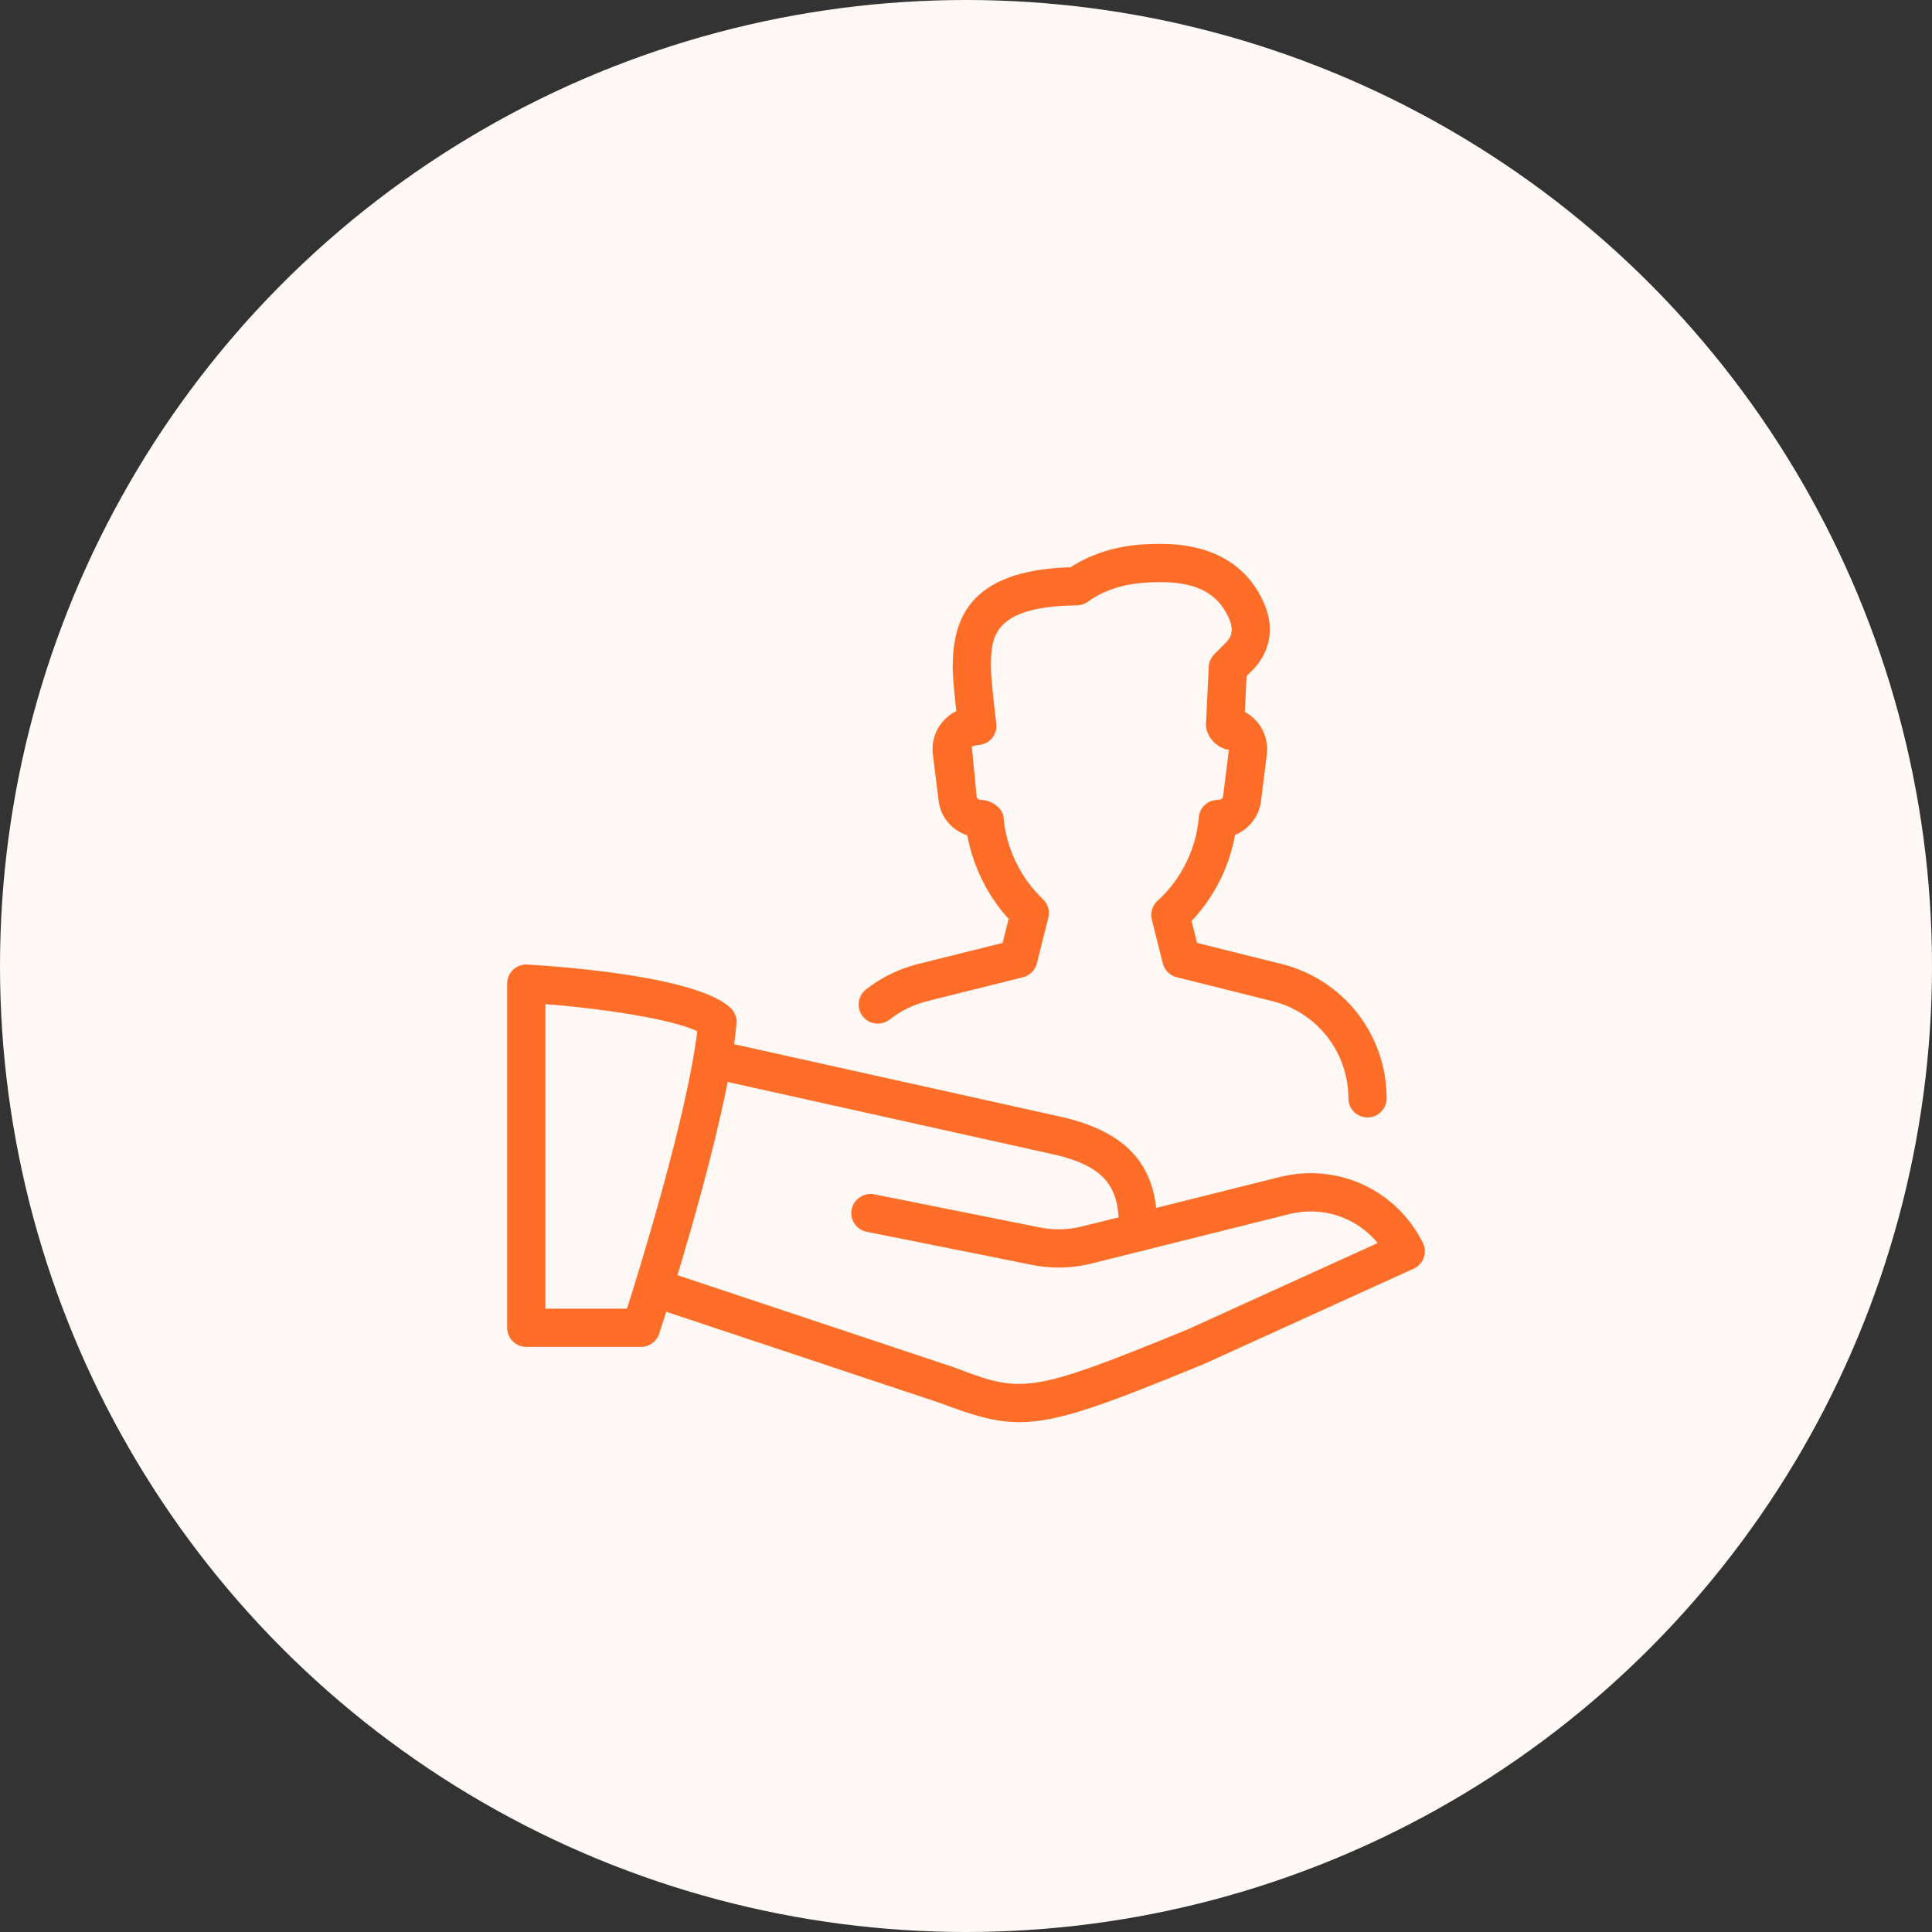 <?xml version="1.0" encoding="UTF-8"?>
<svg width="160px" height="160px" viewBox="0 0 160 160" version="1.1" xmlns="http://www.w3.org/2000/svg" xmlns:xlink="http://www.w3.org/1999/xlink">
    <rect x="0" y="0" width="160" height="160" fill="#333333" stroke="none"/>
    <!-- Generator: Sketch 52.6 (67491) - http://www.bohemiancoding.com/sketch -->
    <title>Icon 1</title>
    <desc>Created with Sketch.</desc>
    <g id="Page-1" stroke="none" stroke-width="1" fill="none" fill-rule="evenodd">
        <g id="DAP---Healthcare-marketing-page" transform="translate(-760, -6335)">
            <g id="What-you-get" transform="translate(270, 5998)">
                <g id="Tiles" transform="translate(0, 277)">
                    <g id="2" transform="translate(390, 0)">
                        <g id="Icon-1" transform="translate(100, 60)">
                            <g id="Time" fill="#FFF8F4">
                                <circle id="Oval" cx="80" cy="80" r="80"></circle>
                            </g>
                            <g id="Group-714" transform="translate(42, 42)" fill="#FF6E28">
                                <path d="M71.25,50.54 C70.376,50.54 69.667,49.834 69.667,48.96 C69.667,45.15 67.086,41.841 63.39,40.916 L55.448,38.931 C54.878,38.788 54.435,38.345 54.296,37.778 L53.387,34.156 C53.244,33.586 53.431,32.987 53.868,32.594 C55.797,30.866 57.07,28.291 57.276,25.704 C57.339,24.877 58.026,24.244 58.852,24.244 C59.122,24.244 59.267,24.114 59.289,23.943 L59.771,20.089 C59.34,20.086 58.764,19.716 58.466,19.402 C58.172,19.089 57.849,18.477 57.868,18.047 L58.105,13.224 C58.121,12.831 58.286,12.461 58.564,12.182 L59.53,11.216 C59.98,10.735 60.407,10.045 59.324,8.382 C58.365,6.922 56.671,6.21 54.156,6.21 C52.279,6.21 50.087,6.403 48.08,7.841 C47.813,8.031 47.497,8.132 47.171,8.135 C40.065,8.208 40.065,10.912 40.065,13.3 C40.065,14.209 40.385,16.945 40.508,17.92 C40.565,18.373 40.426,18.823 40.125,19.168 C39.824,19.507 39.39,19.703 38.937,19.703 L38.481,19.82 L38.877,23.943 C38.899,24.114 39.045,24.244 39.219,24.244 C40.046,24.244 41.046,24.877 41.11,25.704 C41.312,28.212 42.528,30.736 44.365,32.458 C44.786,32.851 44.957,33.443 44.818,33.997 L43.871,37.778 C43.732,38.345 43.288,38.788 42.718,38.931 L34.773,40.916 C33.636,41.202 32.591,41.715 31.67,42.437 C30.989,42.968 29.988,42.861 29.447,42.167 C28.909,41.483 29.026,40.486 29.716,39.944 C30.986,38.947 32.43,38.237 34.004,37.842 L41.031,36.09 L41.528,34.096 C39.786,32.196 38.57,29.726 38.114,27.186 C36.794,26.733 35.901,25.66 35.736,24.339 L35.255,20.485 C35.131,19.481 35.441,18.474 36.106,17.724 C36.417,17.372 36.787,17.09 37.196,16.894 C37.063,15.704 36.898,14.095 36.898,13.3 C36.898,9.538 38.022,5.219 46.654,4.978 C49.644,3.043 52.779,3.043 54.156,3.043 C58.659,3.043 60.892,5.003 61.972,6.65 C64.185,10.029 62.817,12.341 61.804,13.42 L61.237,13.987 L61.091,16.961 C61.459,17.157 61.794,17.42 62.076,17.743 C62.732,18.493 63.036,19.491 62.912,20.482 L62.431,24.339 C62.269,25.625 61.421,26.679 60.278,27.148 C59.815,29.786 58.526,32.338 56.68,34.273 L57.136,36.09 L64.16,37.842 C69.268,39.124 72.833,43.694 72.833,48.953 C72.833,49.828 72.124,50.54 71.25,50.54" id="Fill-706"></path>
                                <path d="M3.167,66.376 L9.928,66.376 C11.105,62.655 14.902,50.337 15.745,43.402 C13.746,42.433 8.252,41.559 3.167,41.157 L3.167,66.376 Z M11.083,69.543 L1.583,69.543 C0.709,69.543 0,68.834 0,67.96 L0,39.46 C0,39.023 0.18,38.605 0.497,38.307 C0.817,38.009 1.251,37.848 1.675,37.879 C4.94,38.073 15.789,38.905 18.506,41.477 C18.854,41.809 19.038,42.284 18.994,42.766 C18.275,50.999 12.822,67.744 12.591,68.45 C12.375,69.103 11.767,69.543 11.083,69.543 L11.083,69.543 Z" id="Fill-708"></path>
                                <path d="M42.419,75.777 C40.354,75.777 38.518,75.195 35.858,74.191 L12.165,66.296 C11.338,66.018 10.889,65.122 11.164,64.292 C11.443,63.462 12.345,63.019 13.169,63.291 L36.919,71.208 C42.619,73.364 43.081,73.539 56.4,68.076 L72.097,60.942 C70.349,58.823 67.531,57.854 64.766,58.548 L52.635,61.581 C51.792,61.784 50.925,61.274 50.713,60.425 C50.504,59.58 51.017,58.719 51.865,58.506 L63.997,55.473 C68.766,54.288 73.633,56.524 75.834,60.919 C76.024,61.306 76.052,61.749 75.91,62.154 C75.764,62.56 75.463,62.892 75.074,63.066 L57.657,70.983 C49.389,74.375 45.63,75.777 42.419,75.777" id="Fill-710"></path>
                                <path d="M45.679,62.975 C44.953,62.975 44.225,62.905 43.513,62.762 L29.776,60.011 C28.914,59.843 28.357,59.007 28.531,58.152 C28.705,57.287 29.576,56.743 30.393,56.907 L44.133,59.656 C45.276,59.881 46.477,59.852 47.601,59.57 L50.644,58.814 C50.451,55.919 49.042,54.539 45.533,53.665 L17.074,47.341 C16.219,47.148 15.681,46.302 15.871,45.45 C16.058,44.598 16.897,44.063 17.761,44.247 L46.261,50.58 C51.512,51.891 53.833,54.653 53.833,59.545 L53.833,60.042 C53.833,60.771 53.339,61.404 52.633,61.581 L48.373,62.645 C47.496,62.864 46.587,62.975 45.679,62.975" id="Fill-712"></path>
                            </g>
                        </g>
                    </g>
                </g>
            </g>
        </g>
    </g>
</svg>
